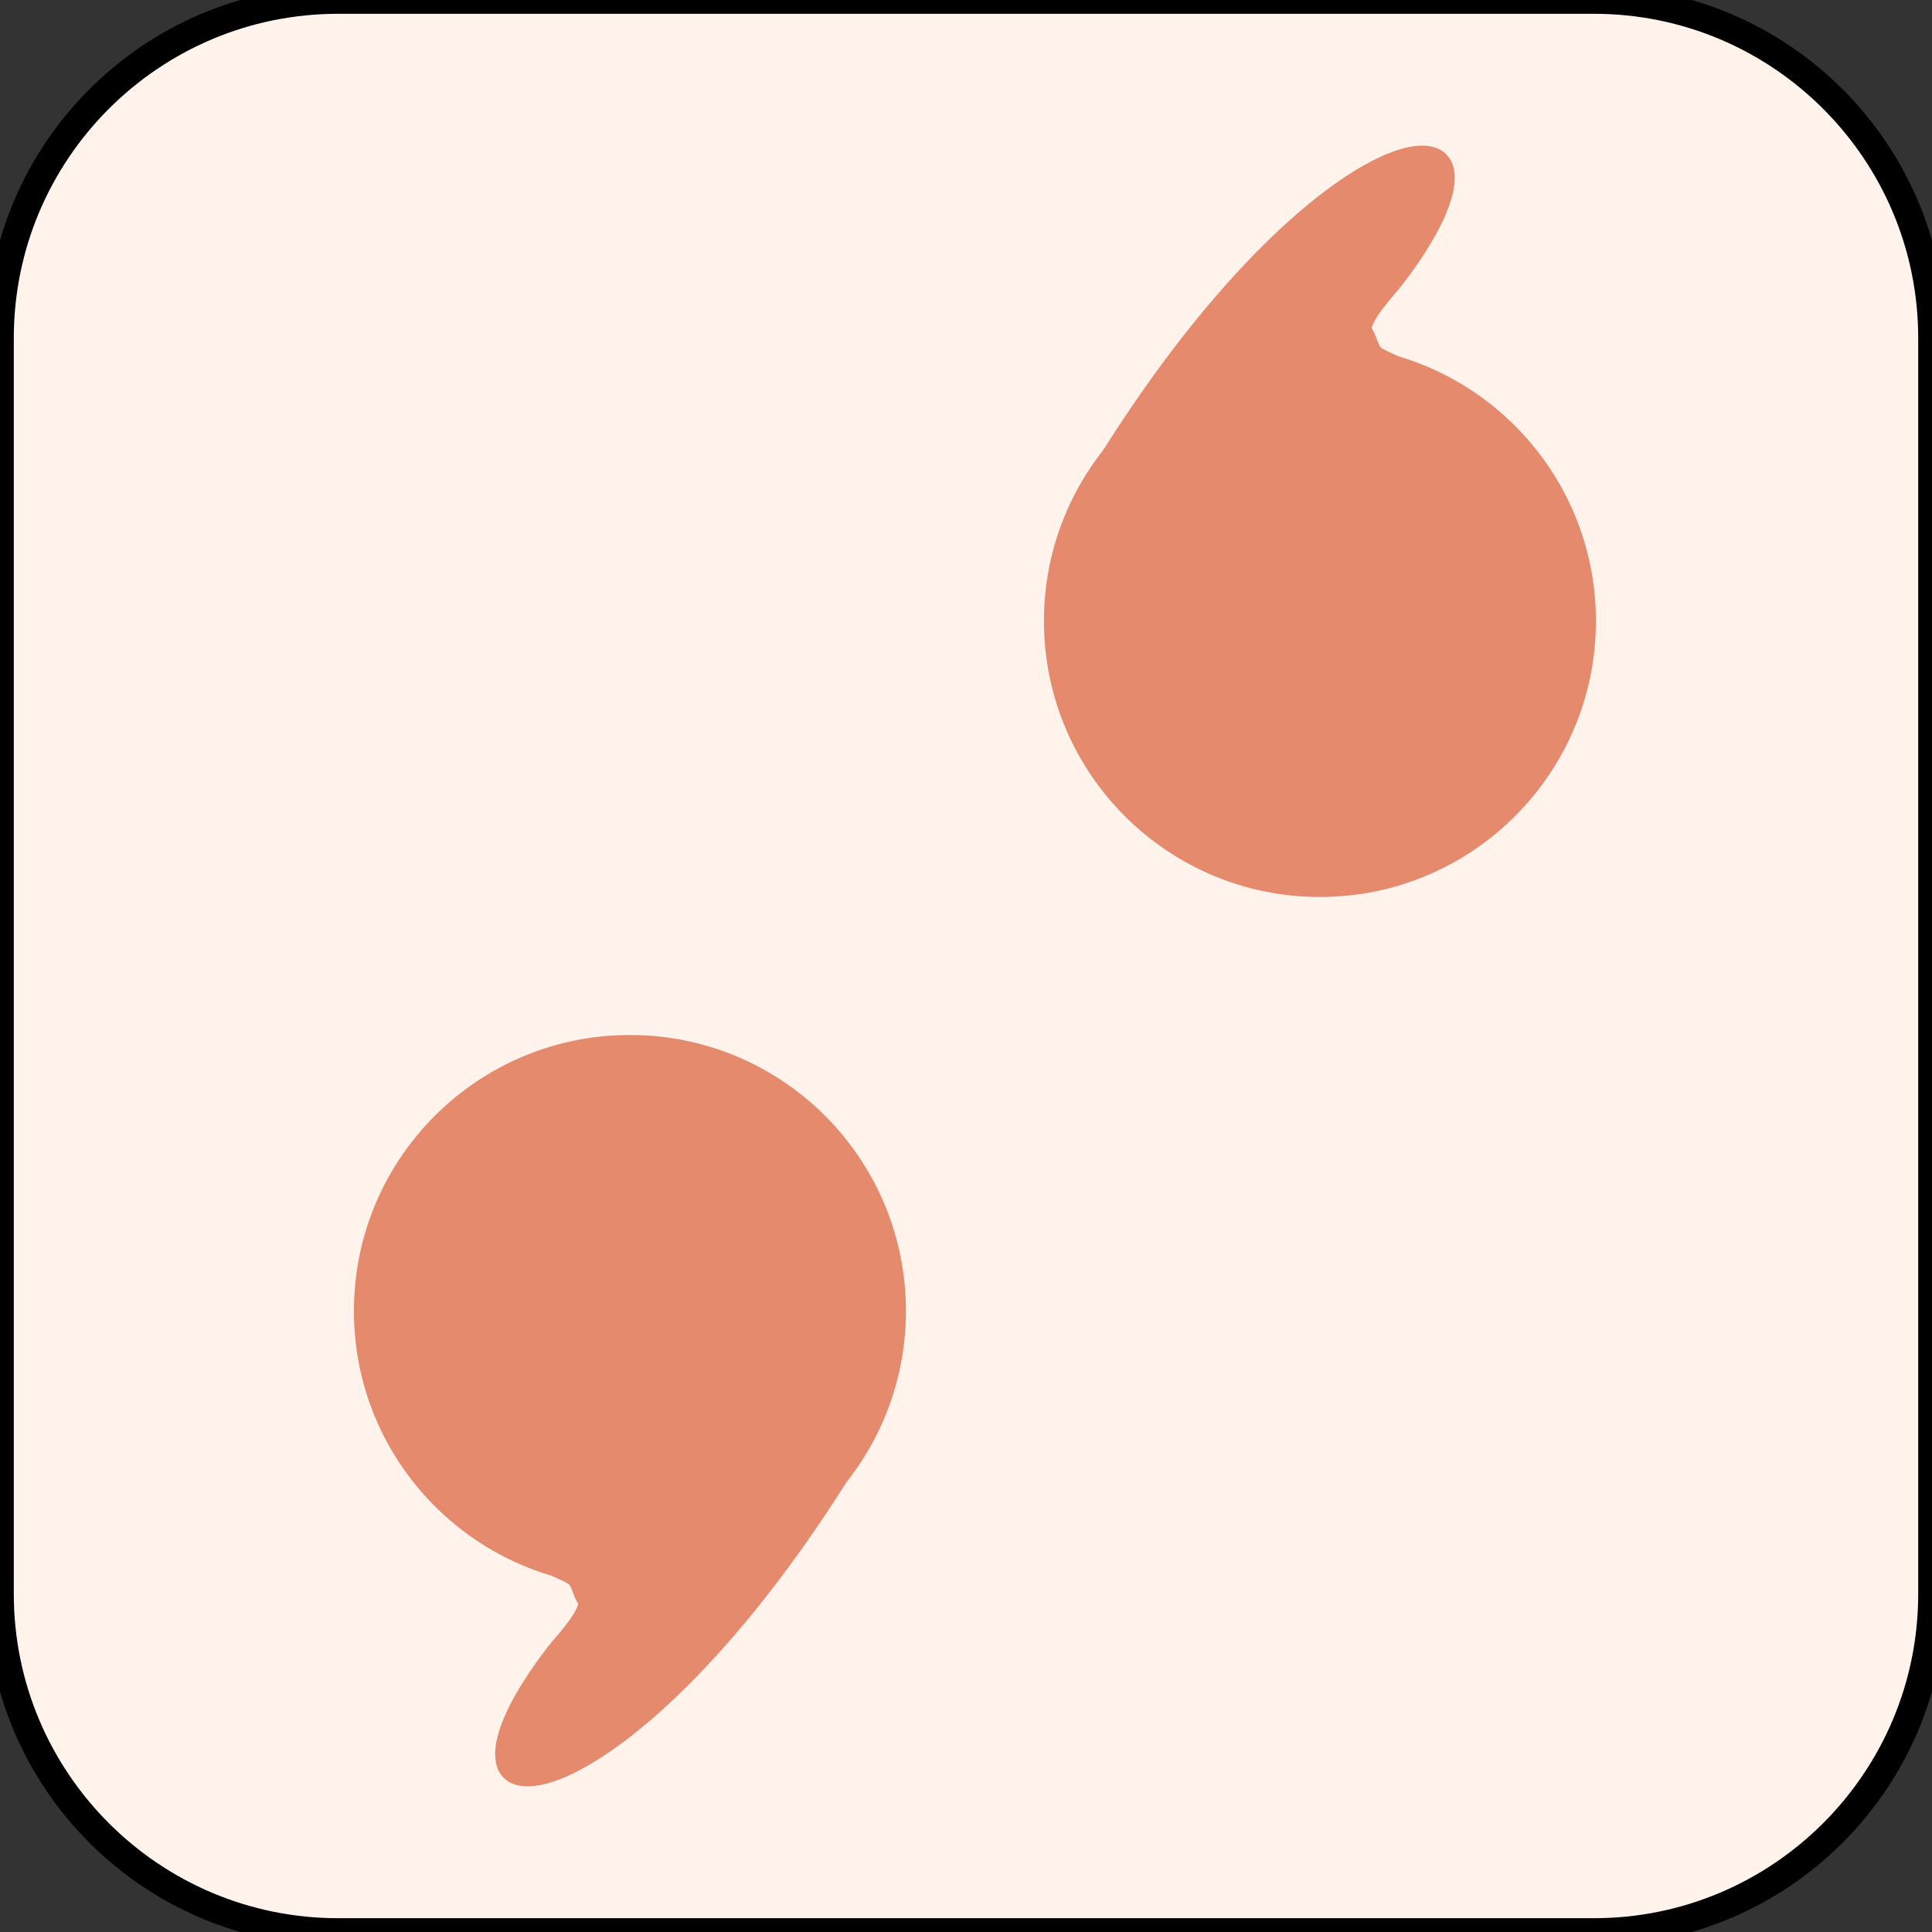 <?xml version="1.0" encoding="UTF-8" standalone="no"?><!-- Generator: Gravit.io --><svg xmlns="http://www.w3.org/2000/svg" xmlns:xlink="http://www.w3.org/1999/xlink" style="isolation:isolate" viewBox="0 0 140 140" width="140pt" height="140pt"><rect x="0" y="0" width="140" height="140" fill="#333333" stroke="none"/><defs><clipPath id="_clipPath_VOZpzTYD4ukTldhwjMfAgnZAHemem6Ra"><rect width="140" height="140"/></clipPath></defs><g clip-path="url(#_clipPath_VOZpzTYD4ukTldhwjMfAgnZAHemem6Ra)"><mask id="_mask_LMn60HZQX4rUgdMsBXwGRrKDDNfAvx0S"><rect x="680" y="670" width="140" height="140" fill="white" stroke="none"/></mask><rect x="680" y="670" width="140" height="140" transform="matrix(1,0,0,1,0,0)" fill="rgb(255,192,173)"/><rect x="680" y="670" width="140" height="140" transform="matrix(1,0,0,1,0,0)" fill="rgb(255,192,173)" mask="url(#_mask_LMn60HZQX4rUgdMsBXwGRrKDDNfAvx0S)" vector-effect="non-scaling-stroke" stroke-width="2" stroke="rgb(0,0,0)" stroke-linejoin="miter" stroke-linecap="square" stroke-miterlimit="2"/><circle vector-effect="non-scaling-stroke" cx="725" cy="715" r="20" fill="rgb(255,0,0)"/><circle vector-effect="non-scaling-stroke" cx="725" cy="765" r="20" fill="rgb(0,0,0)"/><path d=" M 714.202 778.701 C 710.718 779.207 714.487 779.605 719.269 783.559 C 719.599 783.832 720.592 784.142 720.923 784.45 C 721.308 784.809 721.377 785.632 721.75 786.041 C 721.931 786.975 719.601 789.385 719.563 789.493 C 708.258 804.055 723.966 803.312 740.647 776.535 Q 725.235 777.1 714.202 778.701 Z " fill="rgb(0,0,0)" vector-effect="non-scaling-stroke" stroke-width="1" stroke="rgb(0,0,0)" stroke-linejoin="miter" stroke-linecap="square" stroke-miterlimit="3"/><path d=" M 795 765 C 795 776.038 786.038 785 775 785 C 763.962 785 755 776.038 755 765 C 755 753.962 763.962 745 775 745 C 786.038 745 795 753.962 795 765 Z " fill="rgb(255,0,0)"/><path d=" M 795 715 C 795 726.038 786.038 735 775 735 C 763.962 735 755 726.038 755 715 C 755 703.962 763.962 695 775 695 C 786.038 695 795 703.962 795 715 Z " fill="rgb(0,0,0)"/><path d=" M 785.798 701.299 C 789.282 700.793 785.513 700.395 780.731 696.441 C 780.401 696.168 779.408 695.858 779.077 695.55 C 778.692 695.191 778.623 694.368 778.25 693.959 C 778.069 693.025 780.399 690.615 780.437 690.507 C 791.742 675.945 776.034 676.688 759.353 703.465 Q 774.765 702.9 785.798 701.299 Z " fill="rgb(0,0,0)" vector-effect="non-scaling-stroke" stroke-width="1" stroke="rgb(0,0,0)" stroke-linejoin="miter" stroke-linecap="square" stroke-miterlimit="3"/><path d="M 608.85 840 L 699.85 840 C 713.372 840 724.35 850.978 724.35 864.5 L 724.35 955.5 C 724.35 969.022 713.372 980 699.85 980 L 608.85 980 C 595.328 980 584.35 969.022 584.35 955.5 L 584.35 864.5 C 584.35 850.978 595.328 840 608.85 840 Z" style="stroke:none;fill:#FFF3EC;stroke-miterlimit:10;"/><path d="M 608.85 840 L 699.85 840 C 713.372 840 724.35 850.978 724.35 864.5 L 724.35 955.5 C 724.35 969.022 713.372 980 699.85 980 L 608.85 980 C 595.328 980 584.35 969.022 584.35 955.5 L 584.35 864.5 C 584.35 850.978 595.328 840 608.85 840 Z" style="fill:none;stroke:#000000;stroke-width:2;stroke-linecap:square;stroke-miterlimit:2;"/><circle vector-effect="non-scaling-stroke" cx="630" cy="885" r="20" fill="rgb(110,230,222)"/><circle vector-effect="non-scaling-stroke" cx="630" cy="935" r="20" fill="rgb(230,138,110)"/><path d=" M 619.202 948.701 C 615.718 949.207 619.487 949.605 624.269 953.559 C 624.599 953.832 625.592 954.142 625.923 954.45 C 626.308 954.809 626.377 955.632 626.75 956.041 C 626.931 956.975 624.601 959.385 624.563 959.493 C 613.258 974.055 628.966 973.312 645.647 946.535 Q 630.235 947.1 619.202 948.701 Z " fill="rgb(230,138,110)" vector-effect="non-scaling-stroke" stroke-width="1" stroke="rgb(230,138,110)" stroke-linejoin="miter" stroke-linecap="square" stroke-miterlimit="3"/><path d=" M 700 935 C 700 946.038 691.038 955 680 955 C 668.962 955 660 946.038 660 935 C 660 923.962 668.962 915 680 915 C 691.038 915 700 923.962 700 935 Z " fill="rgb(110,230,222)"/><mask id="_mask_w4ZG20GdG6FAZNdIOo9TMYzcqwqX68iM"><rect x="300" y="670" width="140" height="140" fill="white" stroke="none"/></mask><rect x="300" y="670" width="140" height="140" transform="matrix(1,0,0,1,0,0)" fill="rgb(255,255,255)"/><rect x="300" y="670" width="140" height="140" transform="matrix(1,0,0,1,0,0)" fill="rgb(255,255,255)" mask="url(#_mask_w4ZG20GdG6FAZNdIOo9TMYzcqwqX68iM)" vector-effect="non-scaling-stroke" stroke-width="2" stroke="rgb(0,0,0)" stroke-linejoin="miter" stroke-linecap="square" stroke-miterlimit="2"/><circle vector-effect="non-scaling-stroke" cx="340" cy="766.052" r="20" fill="rgb(0,0,0)"/><path d=" M 329.202 779.753 C 325.718 780.259 329.487 780.657 334.269 784.611 C 334.599 784.884 335.592 785.194 335.923 785.502 C 336.308 785.86 336.377 786.683 336.75 787.093 C 336.931 788.026 334.601 790.437 334.563 790.545 C 323.258 805.107 338.966 804.364 355.647 777.587 Q 340.235 778.152 329.202 779.753 Z " fill="rgb(0,0,0)" vector-effect="non-scaling-stroke" stroke-width="1" stroke="rgb(0,0,0)" stroke-linejoin="miter" stroke-linecap="square" stroke-miterlimit="3"/><path d=" M 420 713.948 C 420 724.986 411.038 733.948 400 733.948 C 388.962 733.948 380 724.986 380 713.948 C 380 702.91 388.962 693.948 400 693.948 C 411.038 693.948 420 702.91 420 713.948 Z " fill="rgb(0,0,0)"/><path d=" M 410.798 700.247 C 414.282 699.741 410.513 699.343 405.731 695.389 C 405.401 695.116 404.408 694.806 404.077 694.498 C 403.692 694.14 403.623 693.317 403.25 692.907 C 403.069 691.974 405.399 689.563 405.437 689.455 C 416.742 674.893 401.034 675.636 384.353 702.413 Q 399.765 701.848 410.798 700.247 Z " fill="rgb(0,0,0)" vector-effect="non-scaling-stroke" stroke-width="1" stroke="rgb(0,0,0)" stroke-linejoin="miter" stroke-linecap="square" stroke-miterlimit="3"/><mask id="_mask_Lo1tGhocUB4WASWhcXcr9dsd4RefOMa0"><rect x="490" y="670" width="140" height="140" fill="white" stroke="none"/></mask><rect x="490" y="670" width="140" height="140" transform="matrix(1,0,0,1,0,0)" fill="rgb(255,255,255)"/><rect x="490" y="670" width="140" height="140" transform="matrix(1,0,0,1,0,0)" fill="rgb(255,255,255)" mask="url(#_mask_Lo1tGhocUB4WASWhcXcr9dsd4RefOMa0)" vector-effect="non-scaling-stroke" stroke-width="2" stroke="rgb(0,0,0)" stroke-linejoin="miter" stroke-linecap="square" stroke-miterlimit="2"/><circle vector-effect="non-scaling-stroke" cx="560" cy="740" r="20" fill="rgb(255,0,0)"/><circle vector-effect="non-scaling-stroke" cx="520" cy="765" r="20" fill="rgb(0,0,0)"/><path d=" M 509.202 778.701 C 505.718 779.207 509.487 779.605 514.269 783.559 C 514.599 783.832 515.592 784.142 515.923 784.45 C 516.308 784.809 516.377 785.632 516.75 786.041 C 516.931 786.975 514.601 789.385 514.563 789.493 C 503.258 804.055 518.966 803.312 535.647 776.535 Q 520.235 777.1 509.202 778.701 Z " fill="rgb(0,0,0)" vector-effect="non-scaling-stroke" stroke-width="1" stroke="rgb(0,0,0)" stroke-linejoin="miter" stroke-linecap="square" stroke-miterlimit="3"/><path d=" M 620 715 C 620 726.038 611.038 735 600 735 C 588.962 735 580 726.038 580 715 C 580 703.962 588.962 695 600 695 C 611.038 695 620 703.962 620 715 Z " fill="rgb(0,0,0)"/><path d=" M 610.798 701.299 C 614.282 700.793 610.513 700.395 605.731 696.441 C 605.401 696.168 604.408 695.858 604.077 695.55 C 603.692 695.191 603.623 694.368 603.25 693.959 C 603.069 693.025 605.399 690.615 605.437 690.507 C 616.742 675.945 601.034 676.688 584.353 703.465 Q 599.765 702.9 610.798 701.299 Z " fill="rgb(0,0,0)" vector-effect="non-scaling-stroke" stroke-width="1" stroke="rgb(0,0,0)" stroke-linejoin="miter" stroke-linecap="square" stroke-miterlimit="3"/><mask id="_mask_IOMpB1OqtE8c0FQR8BKj70eyyUqRfPLJ"><rect x="870" y="670" width="140" height="140" fill="white" stroke="none"/></mask><rect x="870" y="670" width="140" height="140" transform="matrix(1,0,0,1,0,0)" fill="rgb(255,255,255)"/><rect x="870" y="670" width="140" height="140" transform="matrix(1,0,0,1,0,0)" fill="rgb(255,255,255)" mask="url(#_mask_IOMpB1OqtE8c0FQR8BKj70eyyUqRfPLJ)" vector-effect="non-scaling-stroke" stroke-width="2" stroke="rgb(0,0,0)" stroke-linejoin="miter" stroke-linecap="square" stroke-miterlimit="2"/><circle vector-effect="non-scaling-stroke" cx="940" cy="740" r="20" fill="rgb(255,0,0)"/><circle vector-effect="non-scaling-stroke" cx="900" cy="765" r="20" fill="rgb(0,0,0)"/><path d=" M 889.202 778.701 C 885.718 779.207 889.487 779.605 894.269 783.559 C 894.599 783.832 895.592 784.142 895.923 784.45 C 896.308 784.809 896.377 785.632 896.75 786.041 C 896.931 786.975 894.601 789.385 894.563 789.493 C 883.258 804.055 898.966 803.312 915.647 776.535 Q 900.235 777.1 889.202 778.701 Z " fill="rgb(0,0,0)" vector-effect="non-scaling-stroke" stroke-width="1" stroke="rgb(0,0,0)" stroke-linejoin="miter" stroke-linecap="square" stroke-miterlimit="3"/><circle vector-effect="non-scaling-stroke" cx="980" cy="765" r="20" fill="rgb(0,0,0)"/><path d=" M 1000 715 C 1000 726.038 991.038 735 980 735 C 968.962 735 960 726.038 960 715 C 960 703.962 968.962 695 980 695 C 991.038 695 1000 703.962 1000 715 Z " fill="rgb(0,0,0)"/><path d=" M 990.798 701.299 C 994.282 700.793 990.513 700.395 985.731 696.441 C 985.401 696.168 984.408 695.858 984.077 695.55 C 983.692 695.191 983.623 694.368 983.25 693.959 C 983.069 693.025 985.399 690.615 985.437 690.507 C 996.742 675.945 981.034 676.688 964.353 703.465 Q 979.765 702.9 990.798 701.299 Z " fill="rgb(0,0,0)" vector-effect="non-scaling-stroke" stroke-width="1" stroke="rgb(0,0,0)" stroke-linejoin="miter" stroke-linecap="square" stroke-miterlimit="3"/><path d=" M 880 715 C 880 726.038 888.962 735 900 735 C 911.038 735 920 726.038 920 715 C 920 703.962 911.038 695 900 695 C 888.962 695 880 703.962 880 715 Z " fill="rgb(0,0,0)"/><path d=" M 889.202 701.299 C 885.718 700.793 889.487 700.395 894.269 696.441 C 894.599 696.168 895.592 695.858 895.923 695.55 C 896.308 695.191 896.377 694.368 896.75 693.959 C 896.931 693.025 894.601 690.615 894.563 690.507 C 883.258 675.945 898.966 676.688 915.647 703.465 Q 900.235 702.9 889.202 701.299 Z " fill="rgb(0,0,0)" vector-effect="non-scaling-stroke" stroke-width="1" stroke="rgb(0,0,0)" stroke-linejoin="miter" stroke-linecap="square" stroke-miterlimit="3"/><mask id="_mask_R34R0f4E2U4734SMSyioPsvqXhiDuCJa"><rect x="80" y="632.413" width="140" height="140" fill="white" stroke="none"/></mask><rect x="80" y="632.413" width="140" height="140" transform="matrix(1,0,0,1,0,0)" fill="rgb(255,255,255)"/><rect x="80" y="632.413" width="140" height="140" transform="matrix(1,0,0,1,0,0)" fill="rgb(255,255,255)" mask="url(#_mask_R34R0f4E2U4734SMSyioPsvqXhiDuCJa)" vector-effect="non-scaling-stroke" stroke-width="2" stroke="rgb(0,0,0)" stroke-linejoin="miter" stroke-linecap="square" stroke-miterlimit="2"/><circle vector-effect="non-scaling-stroke" cx="150" cy="702.413" r="20" fill="rgb(255,0,0)"/><path d=" M 700 885 C 700 896.038 691.038 905 680 905 C 668.962 905 660 896.038 660 885 C 660 873.962 668.962 865 680 865 C 691.038 865 700 873.962 700 885 Z " fill="rgb(230,138,110)"/><path d=" M 690.798 871.299 C 694.282 870.793 690.513 870.395 685.731 866.441 C 685.401 866.168 684.408 865.858 684.077 865.55 C 683.692 865.191 683.623 864.368 683.25 863.959 C 683.069 863.025 685.399 860.615 685.437 860.507 C 696.742 845.945 681.034 846.688 664.353 873.465 Q 679.765 872.9 690.798 871.299 Z " fill="rgb(230,138,110)" vector-effect="non-scaling-stroke" stroke-width="1" stroke="rgb(230,138,110)" stroke-linejoin="miter" stroke-linecap="square" stroke-miterlimit="3"/><path d="M 24.5 0 L 115.5 0 C 129.022 0 140 10.978 140 24.5 L 140 115.5 C 140 129.022 129.022 140 115.5 140 L 24.5 140 C 10.978 140 0 129.022 0 115.5 L 0 24.5 C 0 10.978 10.978 0 24.5 0 Z" style="stroke:none;fill:#FFF3EC;stroke-miterlimit:10;"/><path d="M 24.5 0 L 115.5 0 C 129.022 0 140 10.978 140 24.5 L 140 115.5 C 140 129.022 129.022 140 115.5 140 L 24.5 140 C 10.978 140 0 129.022 0 115.5 L 0 24.5 C 0 10.978 10.978 0 24.5 0 Z" style="fill:none;stroke:#000000;stroke-width:2;stroke-linecap:square;stroke-miterlimit:2;"/><circle vector-effect="non-scaling-stroke" cx="45.647" cy="95" r="20" fill="rgb(230,138,110)"/><path d=" M 34.848 108.701 C 31.365 109.207 35.134 109.605 39.916 113.559 C 40.246 113.832 41.239 114.142 41.57 114.45 C 41.955 114.809 42.023 115.632 42.397 116.041 C 42.578 116.975 40.247 119.385 40.21 119.493 C 28.904 134.055 44.612 133.312 61.294 106.535 Q 45.882 107.1 34.848 108.701 Z " fill="rgb(230,138,110)" vector-effect="non-scaling-stroke" stroke-width="1" stroke="rgb(230,138,110)" stroke-linejoin="miter" stroke-linecap="square" stroke-miterlimit="3"/><path d=" M 115.647 45 C 115.647 56.038 106.685 65 95.647 65 C 84.609 65 75.647 56.038 75.647 45 C 75.647 33.962 84.609 25 95.647 25 C 106.685 25 115.647 33.962 115.647 45 Z " fill="rgb(230,138,110)"/><path d=" M 106.445 31.299 C 109.929 30.793 106.16 30.395 101.378 26.441 C 101.048 26.168 100.055 25.858 99.724 25.55 C 99.338 25.191 99.27 24.368 98.897 23.959 C 98.716 23.025 101.046 20.615 101.084 20.507 C 112.389 5.945 96.681 6.688 80 33.465 Q 95.412 32.9 106.445 31.299 Z " fill="rgb(230,138,110)" vector-effect="non-scaling-stroke" stroke-width="1" stroke="rgb(230,138,110)" stroke-linejoin="miter" stroke-linecap="square" stroke-miterlimit="3"/></g></svg>